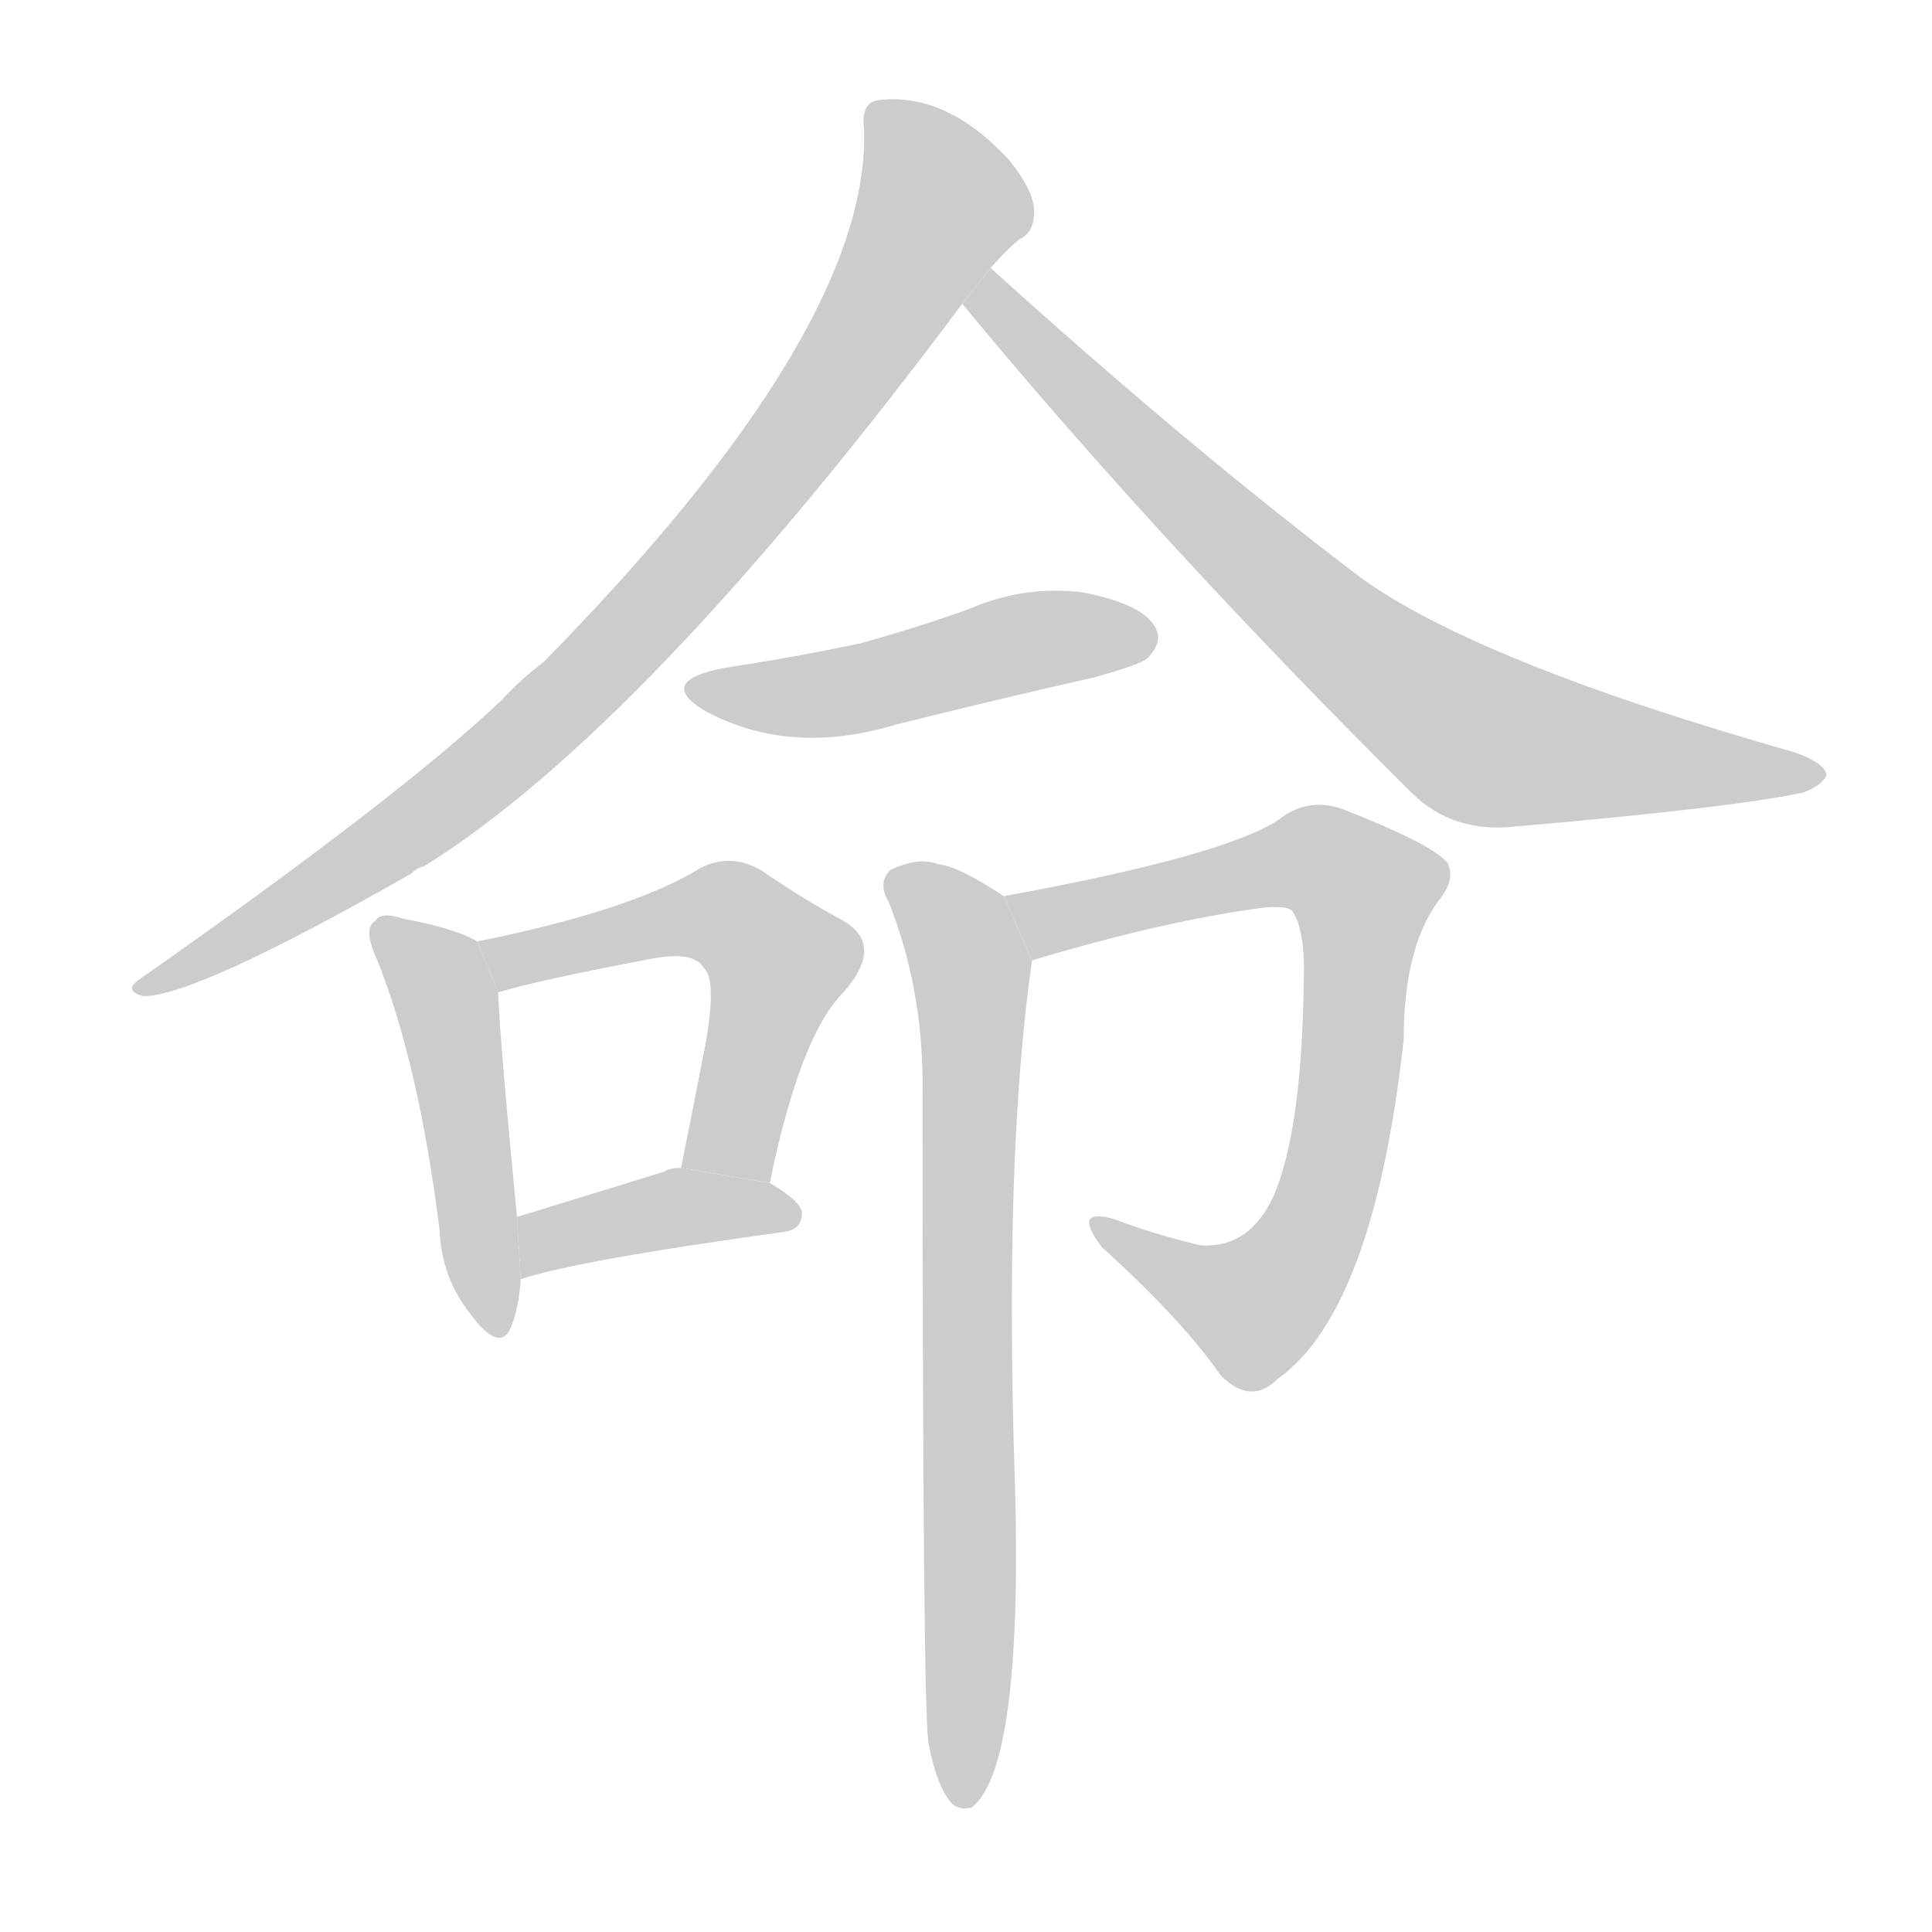 <!--
AnimCJK 2016-2017 Copyright Francois Mizessyn, http://gooo.free.fr/animCJK/
Derived from:
    MakeMeAHanzi project - https://github.com/skishore/makemeahanzi
    Arphic PL KaitiM GB - https://apps.ubuntu.com/cat/applications/precise/fonts-arphic-gkai00mp/
    Arphic PL UKai - https://apps.ubuntu.com/cat/applications/fonts-arphic-ukai/
You can redistribute and/or modify this file under the terms of the Arphic Public License
as published by Arphic Technology Co., Ltd.
You should have received a copy of this license (the directory "APL") along with this file;
if not, see http://ftp.gnu.org/non-gnu/chinese-fonts-truetype/LICENSE.
-->
<svg id="z21629" class="acjk" version="1.1" viewBox="0 0 1024 1024" xmlns="http://www.w3.org/2000/svg" xmlns:xlink="http://www.w3.org/1999/xlink">
<style>
<![CDATA[
	@keyframes z21629k {
		from {
			stroke:#c00;
			stroke-dashoffset:3000;
		}
		75% {
			stroke:#c00;
			stroke-dashoffset:0;
		}
		to {
			stroke:#000;
		}
	}
	#z21629 path[clip-path] {
		animation:z21629k 1s linear both;
		stroke-dasharray:3000;
		stroke-width:128;
		stroke-linecap:round;
		fill:none;
	}
	#z21629 path[clip-path="url(#z21629c1)"] {animation-delay:1s;}
	#z21629 path[clip-path="url(#z21629c2)"] {animation-delay:2s;}
	#z21629 path[clip-path="url(#z21629c3)"] {animation-delay:3s;}
	#z21629 path[clip-path="url(#z21629c4)"] {animation-delay:4s;}
	#z21629 path[clip-path="url(#z21629c5)"] {animation-delay:5s;}
	#z21629 path[clip-path="url(#z21629c6)"] {animation-delay:6s;}
	#z21629 path[clip-path="url(#z21629c7)"] {animation-delay:7s;}
	#z21629 path[clip-path="url(#z21629c8)"] {animation-delay:8s;}
	#z21629 path {fill:#ccc;}
]]>
</style>
<g transform="scale(1,-1) translate(0,-900)">
	<path id="z21629d1" d="M525 758Q534 768 540 773Q549 777 548 790Q547 800 535 815Q502 851 466 847Q456 846 458 831Q461 725 288 549Q276 540 266 529Q211 477 74 381Q65 375 76 372Q104 372 218 437Q221 440 225 441Q342 514 510 739L525 758Z"/>
	<path id="z21629d2" d="M510 739Q615 612 748 480Q770 458 804 462Q919 472 956 480Q966 484 968 489Q968 495 952 501Q783 549 721 594Q630 663 525 758L510 739Z"/>
	<path id="z21629d3" d="M384 546Q347 539 374 523Q419 499 475 516Q527 529 580 541Q605 548 608 551Q617 560 612 568Q605 580 574 586Q543 590 513 577Q485 567 456 559Q423 552 384 546Z"/>
	<path id="z21629d4" d="M253 401Q241 408 214 413Q202 417 199 412Q192 408 200 391Q222 336 233 248Q234 223 249 204Q265 182 271 197Q275 207 276 222L274 255Q265 348 264 374L253 401Z"/>
	<path id="z21629d5" d="M408 273Q424 351 447 374Q469 399 447 412Q428 422 403 439Q385 449 368 438Q332 417 253 401L264 374Q283 380 346 392Q368 396 373 387Q380 381 374 347Q368 316 361 281L408 273Z"/>
	<path id="z21629d6" d="M276 222Q306 232 415 247Q425 248 425 257Q425 263 408 273L361 281Q355 281 352 279Q310 266 274 255L276 222Z"/>
	<path id="z21629d7" d="M547 391Q617 412 670 419Q683 420 685 417Q692 407 691 379Q690 301 675 266Q662 238 636 240Q611 246 590 254Q568 260 584 239Q627 200 647 171Q663 155 677 169Q728 205 744 349Q744 397 762 422Q772 434 767 443Q758 453 712 471Q693 478 677 465Q647 446 532 425L547 391Z"/>
	<path id="z21629d8" d="M492 -23Q496 -45 503 -54Q507 -60 515 -58Q542 -37 538 112Q532 287 547 391L532 425Q508 441 497 442Q487 446 472 439Q465 432 471 422Q489 377 489 325Q489 0 492 -23Z"/>
	<defs>
		<clipPath id="z21629c1"><use xlink:href="#z21629d1"/></clipPath>
		<clipPath id="z21629c2"><use xlink:href="#z21629d2"/></clipPath>
		<clipPath id="z21629c3"><use xlink:href="#z21629d3"/></clipPath>
		<clipPath id="z21629c4"><use xlink:href="#z21629d4"/></clipPath>
		<clipPath id="z21629c5"><use xlink:href="#z21629d5"/></clipPath>
		<clipPath id="z21629c6"><use xlink:href="#z21629d6"/></clipPath>
		<clipPath id="z21629c7"><use xlink:href="#z21629d7"/></clipPath>
		<clipPath id="z21629c8"><use xlink:href="#z21629d8"/></clipPath>
	</defs>
	<path pathLength="2999" clip-path="url(#z21629c1)" d="M466 843L500 787L394 632L269 501L79 377"/>
	<path pathLength="2999" clip-path="url(#z21629c2)" d="M524 752L763 522L962 490"/>
	<path pathLength="2999" clip-path="url(#z21629c3)" d="M370 536L609 564"/>
	<path pathLength="2999" clip-path="url(#z21629c4)" d="M205 402L237 368L265 198"/>
	<path pathLength="2999" clip-path="url(#z21629c5)" d="M261 395L379 417L410 397L384 278"/>
	<path pathLength="2999" clip-path="url(#z21629c6)" d="M279 231L417 258"/>
	<path pathLength="2999" clip-path="url(#z21629c7)" d="M541 423L693 446L727 425L677 217L640 207L584 249"/>
	<path pathLength="2999" clip-path="url(#z21629c8)" d="M478 431L515 375L509 -51"/>
</g>
</svg>